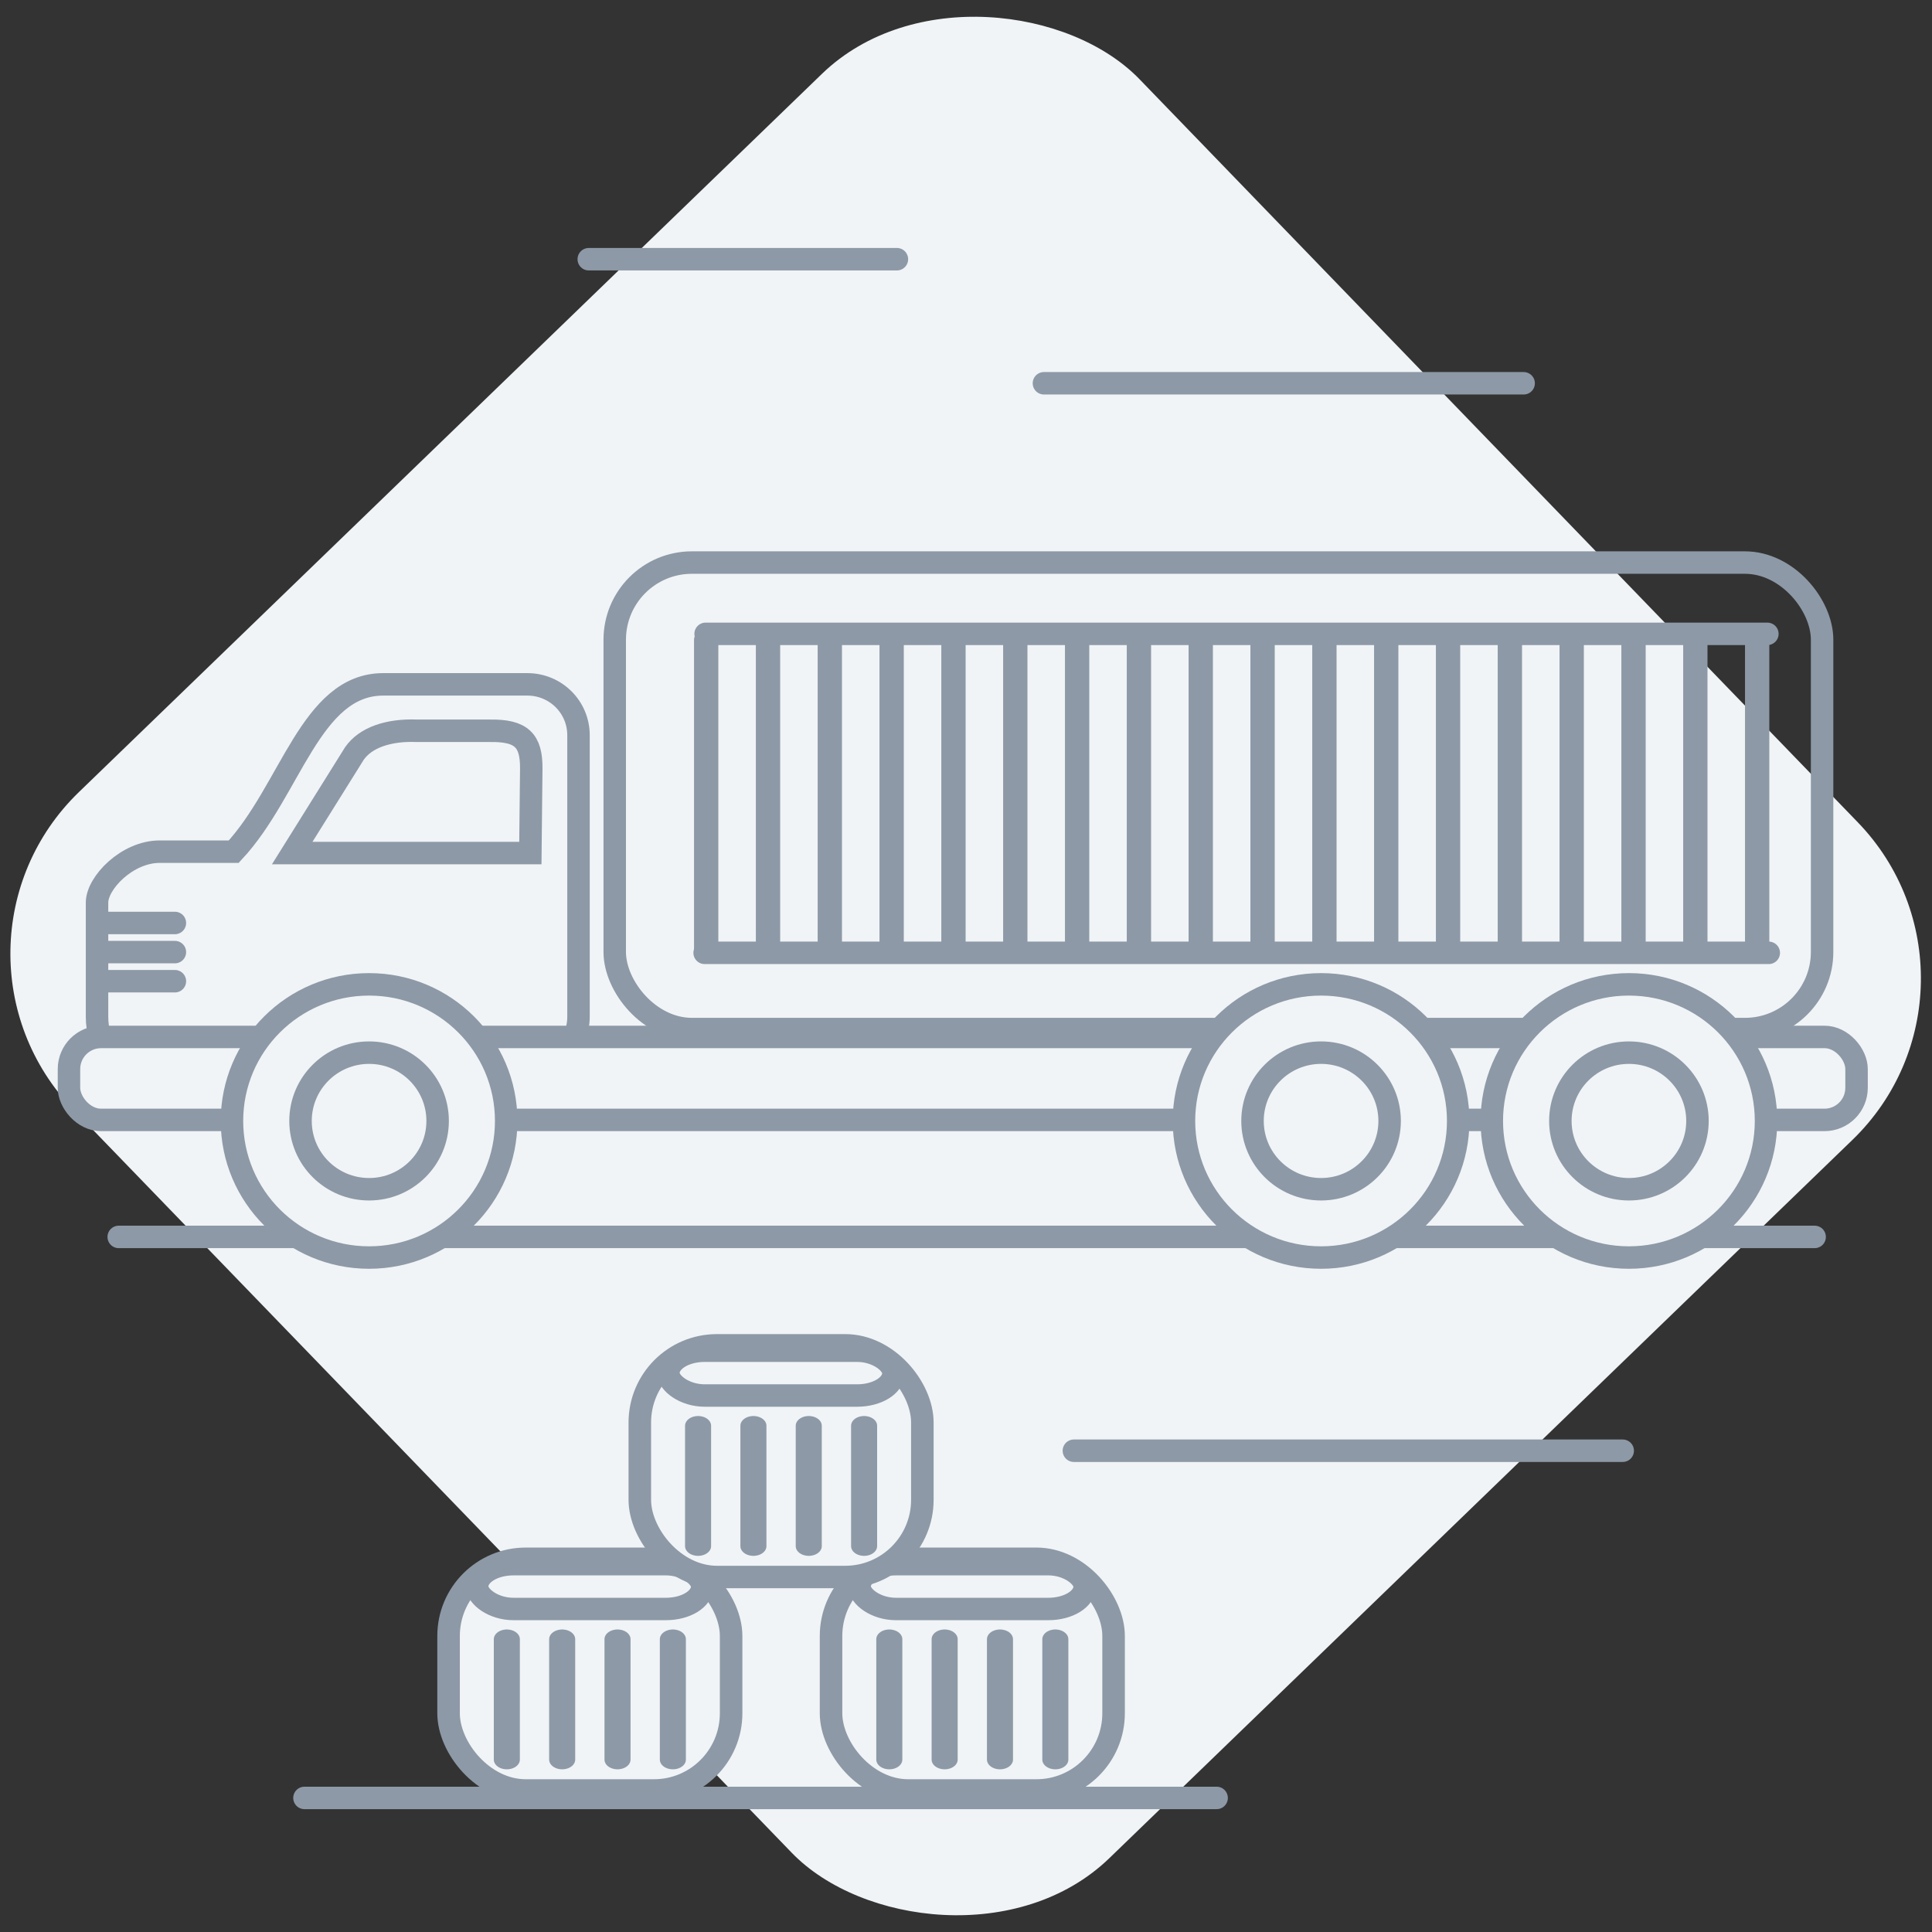 <?xml version="1.0" encoding="UTF-8" standalone="no"?>
<!-- Created with Inkscape (http://www.inkscape.org/) -->

<svg
   xmlns:dc="http://purl.org/dc/elements/1.1/"
   xmlns:cc="http://creativecommons.org/ns#"
   xmlns:rdf="http://www.w3.org/1999/02/22-rdf-syntax-ns#"
   xmlns:svg="http://www.w3.org/2000/svg"
   xmlns="http://www.w3.org/2000/svg"
   xmlns:xlink="http://www.w3.org/1999/xlink"
   xmlns:sodipodi="http://sodipodi.sourceforge.net/DTD/sodipodi-0.dtd"
   xmlns:inkscape="http://www.inkscape.org/namespaces/inkscape"
   width="430"
   height="430"
   viewBox="0 0 113.771 113.771"
   version="1.1"
   id="svg8"
   inkscape:version="0.92.2 5c3e80d, 2017-08-06"
   sodipodi:docname="distribution.svg"
   inkscape:export-filename="/home/raghu/work/frappe/production/illustrations/icons/distribution.png"
   inkscape:export-xdpi="44.651161"
   inkscape:export-ydpi="44.651161">
  <rect x="0" y="0" width="113.771" height="113.771" fill="#333333" stroke="none"/>
  <defs
     id="defs2">
    <clipPath
       clipPathUnits="userSpaceOnUse"
       id="clipPath928">
      <rect
         ry="35.272"
         rx="35.272"
         y="36.633"
         x="79.439"
         height="99.157"
         width="99.157"
         id="rect930"
         style="opacity:1;vector-effect:none;fill:#f0f4f7;fill-opacity:1;stroke:none;stroke-width:5.292;stroke-linecap:round;stroke-linejoin:miter;stroke-miterlimit:4;stroke-dasharray:none;stroke-dashoffset:0;stroke-opacity:1;paint-order:normal"
         transform="scale(-1,1)" />
    </clipPath>
    <clipPath
       clipPathUnits="userSpaceOnUse"
       id="clipPath863">
      <rect
         style="opacity:1;vector-effect:none;fill:#f0f4f7;fill-opacity:1;stroke:none;stroke-width:5.292;stroke-linecap:round;stroke-linejoin:miter;stroke-miterlimit:4;stroke-dasharray:none;stroke-dashoffset:0;stroke-opacity:1;paint-order:normal"
         id="rect866"
         width="99.157"
         height="99.157"
         x="21.709"
         y="66.834"
         rx="35.272"
         ry="35.272"
         transform="scale(-1,1)" />
    </clipPath>
    <clipPath
       clipPathUnits="userSpaceOnUse"
       id="clipPath1016">
      <path
         style="opacity:1;vector-effect:none;fill:#f0f4f7;fill-opacity:1;stroke:none;stroke-width:5.292;stroke-linecap:round;stroke-linejoin:miter;stroke-miterlimit:4;stroke-dasharray:none;stroke-dashoffset:0;stroke-opacity:1;paint-order:normal"
         d="m -236.921,38.603 h -24.651 c -16.834,0 -30.387,13.553 -30.387,30.387 v 24.651 c 0,16.834 13.553,30.387 30.387,30.387 h 24.651 c 16.835,0 30.387,-13.553 30.387,-30.387 V 68.99 c 0,-16.835 -13.553,-30.387 -30.387,-30.387 z"
         id="path1018"
         inkscape:connector-curvature="0" />
    </clipPath>
    <clipPath
       clipPathUnits="userSpaceOnUse"
       id="clipPath1020">
      <path
         style="opacity:1;vector-effect:none;fill:#f0f4f7;fill-opacity:1;stroke:none;stroke-width:5.292;stroke-linecap:round;stroke-linejoin:miter;stroke-miterlimit:4;stroke-dasharray:none;stroke-dashoffset:0;stroke-opacity:1;paint-order:normal"
         d="m -74.369,20.385 h -30.075 c -20.538,0 -37.073,16.534 -37.073,37.073 v 30.075 c 0,20.538 16.534,37.073 37.073,37.073 h 30.075 c 20.538,0 37.073,-16.535 37.073,-37.073 V 57.458 c 0,-20.538 -16.534,-37.073 -37.073,-37.073 z"
         id="path1022"
         inkscape:connector-curvature="0" />
    </clipPath>
    <clipPath
       clipPathUnits="userSpaceOnUse"
       id="clipPath3886">
      <path
         style="opacity:1;vector-effect:none;fill:#f0f4f7;fill-opacity:1;stroke:none;stroke-width:5.292;stroke-linecap:round;stroke-linejoin:miter;stroke-miterlimit:4;stroke-dasharray:none;stroke-dashoffset:0;stroke-opacity:1;paint-order:normal"
         d="m -67.917,75.091 h -9.918 c -6.773,0 -12.225,5.452 -12.225,12.225 v 9.918 c 0,6.773 5.452,12.225 12.225,12.225 h 9.918 c 6.773,0 12.225,-5.452 12.225,-12.225 v -9.918 c 0,-6.773 -5.452,-12.225 -12.225,-12.225 z"
         id="path3888"
         inkscape:connector-curvature="0" />
    </clipPath>
    <clipPath
       clipPathUnits="userSpaceOnUse"
       id="clipPath3893">
      <path
         style="opacity:1;vector-effect:none;fill:#f0f4f7;fill-opacity:1;stroke:none;stroke-width:5.292;stroke-linecap:round;stroke-linejoin:miter;stroke-miterlimit:4;stroke-dasharray:none;stroke-dashoffset:0;stroke-opacity:1;paint-order:normal"
         d="m 114.711,36.633 h 28.614 c 19.54,0 35.272,15.731 35.272,35.272 v 28.614 c 0,19.54 -15.731,35.272 -35.272,35.272 h -28.614 c -19.54,0 -35.272,-15.731 -35.272,-35.272 V 71.904 c 0,-19.54 15.731,-35.272 35.272,-35.272 z"
         id="path3895"
         inkscape:connector-curvature="0" />
    </clipPath>
    <clipPath
       clipPathUnits="userSpaceOnUse"
       id="clipPath1016-3">
      <path
         style="opacity:1;vector-effect:none;fill:#f0f4f7;fill-opacity:1;stroke:none;stroke-width:5.292;stroke-linecap:round;stroke-linejoin:miter;stroke-miterlimit:4;stroke-dasharray:none;stroke-dashoffset:0;stroke-opacity:1;paint-order:normal"
         d="m -236.921,38.603 h -24.651 c -16.834,0 -30.387,13.553 -30.387,30.387 v 24.651 c 0,16.834 13.553,30.387 30.387,30.387 h 24.651 c 16.835,0 30.387,-13.553 30.387,-30.387 V 68.99 c 0,-16.835 -13.553,-30.387 -30.387,-30.387 z"
         id="path1018-6"
         inkscape:connector-curvature="0" />
    </clipPath>
  </defs>
  <sodipodi:namedview
     id="base"
     pagecolor="#ffffff"
     bordercolor="#666666"
     borderopacity="1.0"
     inkscape:pageopacity="0.0"
     inkscape:pageshadow="2"
     inkscape:zoom="1.4"
     inkscape:cx="286.29681"
     inkscape:cy="155.45186"
     inkscape:document-units="px"
     inkscape:current-layer="g1190"
     showgrid="false"
     inkscape:window-width="1920"
     inkscape:window-height="1149"
     inkscape:window-x="0"
     inkscape:window-y="24"
     inkscape:window-maximized="1"
     units="px"
     inkscape:snap-global="false"
     showguides="false" />
  <g
     inkscape:label="Layer 1"
     inkscape:groupmode="layer"
     id="layer1"
     transform="translate(264.825,-151.886)">
    <g
       id="g1190"
       transform="matrix(-1,0,0,1,-227.187,10.691)">
      <g
         id="g936"
         transform="matrix(1.161,0,0,1.161,160.293,-8.175)"
         style="stroke-width:0.862"
         clip-path="url(#clipPath1016)" />
      <g
         id="g1089"
         transform="translate(0,1.1389801e-5)">
        <rect
           style="opacity:1;vector-effect:none;fill:#f0f4f7;fill-opacity:1;stroke:none;stroke-width:5.292;stroke-linecap:round;stroke-linejoin:miter;stroke-miterlimit:4;stroke-dasharray:none;stroke-dashoffset:0;stroke-opacity:1;paint-order:normal"
           id="rect902"
           width="87.312"
           height="87.312"
           x="-167.5"
           y="112.129"
           transform="matrix(-0.719,-0.695,-0.695,0.719,0,0)"
           rx="13.229"
           ry="13.229" />
        <path
           inkscape:export-ydpi="36.58453"
           inkscape:export-xdpi="36.58453"
           inkscape:export-filename="/home/raghu/github/frappe-bench/apps/foundation/foundation/public/img/distribution.png"
           style="opacity:1;vector-effect:none;fill:#f0f4f7;fill-opacity:1;stroke:#8d99a6;stroke-width:1.323;stroke-linecap:round;stroke-linejoin:miter;stroke-miterlimit:4;stroke-dasharray:none;stroke-dashoffset:0;stroke-opacity:1;paint-order:normal"
           d="M -25.6,226.625 H -57.92"
           id="path1327"
           inkscape:connector-curvature="0" />
        <path
           inkscape:export-ydpi="36.58453"
           inkscape:export-xdpi="36.58453"
           inkscape:export-filename="/home/raghu/github/frappe-bench/apps/foundation/foundation/public/img/distribution.png"
           inkscape:connector-curvature="0"
           id="path1320"
           d="M 19.709,247.071 H -34.006"
           style="opacity:1;vector-effect:none;fill:#f0f4f7;fill-opacity:1;stroke:#8d99a6;stroke-width:1.323;stroke-linecap:round;stroke-linejoin:miter;stroke-miterlimit:4;stroke-dasharray:none;stroke-dashoffset:0;stroke-opacity:1;paint-order:normal" />
        <path
           inkscape:export-ydpi="36.58453"
           inkscape:export-xdpi="36.58453"
           inkscape:export-filename="/home/raghu/github/frappe-bench/apps/foundation/foundation/public/img/distribution.png"
           inkscape:connector-curvature="0"
           id="path1313"
           d="m 30.647,214.034 h -99.869"
           style="opacity:1;vector-effect:none;fill:#f0f4f7;fill-opacity:1;stroke:#8d99a6;stroke-width:1.323;stroke-linecap:round;stroke-linejoin:miter;stroke-miterlimit:4;stroke-dasharray:none;stroke-dashoffset:0;stroke-opacity:1;paint-order:normal" />
        <rect
           inkscape:export-ydpi="36.58453"
           inkscape:export-xdpi="36.58453"
           inkscape:export-filename="/home/raghu/github/frappe-bench/apps/foundation/foundation/public/img/distribution.png"
           rx="4.544"
           ry="4.544"
           transform="scale(-1,1)"
           y="174.323"
           x="-1.438"
           height="27.472"
           width="71.099"
           id="rect1073"
           style="opacity:1;vector-effect:none;fill:none;fill-opacity:1;stroke:#8d99a6;stroke-width:1.323;stroke-linecap:butt;stroke-linejoin:miter;stroke-miterlimit:4;stroke-dasharray:none;stroke-dashoffset:0;stroke-opacity:1;paint-order:normal" />
        <path
           inkscape:export-ydpi="36.58453"
           inkscape:export-xdpi="36.58453"
           inkscape:export-filename="/home/raghu/github/frappe-bench/apps/foundation/foundation/public/img/distribution.png"
           sodipodi:nodetypes="ccssssccssssc"
           inkscape:connector-curvature="0"
           id="rect1075"
           d="m 15.07,181.495 c 4.281,0 5.451,6.257 8.804,9.853 h 4.362 c 1.92,0 3.688,1.841 3.688,2.998 v 6.727 c 0,1.661 -0.946,2.999 -2.616,2.999 H 19.902 15.991 6.585 c -1.67,0 -3.014,-1.337 -3.014,-2.999 v -16.579 c 0,-1.661 1.344,-2.999 3.014,-2.999 z"
           style="opacity:1;vector-effect:none;fill:none;fill-opacity:1;stroke:#8d99a6;stroke-width:1.323;stroke-linecap:butt;stroke-linejoin:miter;stroke-miterlimit:4;stroke-dasharray:none;stroke-dashoffset:0;stroke-opacity:1;paint-order:normal" />
        <path
           inkscape:export-ydpi="36.58453"
           inkscape:export-xdpi="36.58453"
           inkscape:export-filename="/home/raghu/github/frappe-bench/apps/foundation/foundation/public/img/distribution.png"
           inkscape:connector-curvature="0"
           id="path1080"
           d="M 31.829,195.547 H 27.339"
           style="opacity:1;vector-effect:none;fill:#f0f4f7;fill-opacity:1;stroke:#8d99a6;stroke-width:1.323;stroke-linecap:round;stroke-linejoin:miter;stroke-miterlimit:4;stroke-dasharray:none;stroke-dashoffset:0;stroke-opacity:1;paint-order:normal" />
        <path
           inkscape:export-ydpi="36.58453"
           inkscape:export-xdpi="36.58453"
           inkscape:export-filename="/home/raghu/github/frappe-bench/apps/foundation/foundation/public/img/distribution.png"
           style="opacity:1;vector-effect:none;fill:#f0f4f7;fill-opacity:1;stroke:#8d99a6;stroke-width:1.323;stroke-linecap:round;stroke-linejoin:miter;stroke-miterlimit:4;stroke-dasharray:none;stroke-dashoffset:0;stroke-opacity:1;paint-order:normal"
           d="M 31.829,197.262 H 27.339"
           id="path1087"
           inkscape:connector-curvature="0" />
        <path
           inkscape:export-ydpi="36.58453"
           inkscape:export-xdpi="36.58453"
           inkscape:export-filename="/home/raghu/github/frappe-bench/apps/foundation/foundation/public/img/distribution.png"
           inkscape:connector-curvature="0"
           id="path1089"
           d="M 31.829,198.976 H 27.339"
           style="opacity:1;vector-effect:none;fill:#f0f4f7;fill-opacity:1;stroke:#8d99a6;stroke-width:1.323;stroke-linecap:round;stroke-linejoin:miter;stroke-miterlimit:4;stroke-dasharray:none;stroke-dashoffset:0;stroke-opacity:1;paint-order:normal" />
        <path
           inkscape:export-ydpi="36.58453"
           inkscape:export-xdpi="36.58453"
           inkscape:export-filename="/home/raghu/github/frappe-bench/apps/foundation/foundation/public/img/distribution.png"
           sodipodi:nodetypes="ccccccc"
           inkscape:connector-curvature="0"
           id="path1091"
           d="M 6.406,191.431 H 20.431 l -3.666,-5.869 c -0.646,-0.925 -1.985,-1.403 -3.7,-1.333 H 8.787 c -1.855,-0.028 -2.444,0.564 -2.434,2.216 z"
           style="opacity:1;vector-effect:none;fill:#f0f4f7;fill-opacity:1;stroke:#8d99a6;stroke-width:1.323;stroke-linecap:round;stroke-linejoin:miter;stroke-miterlimit:4;stroke-dasharray:none;stroke-dashoffset:0;stroke-opacity:1;paint-order:normal" />
        <rect
           inkscape:export-ydpi="36.58453"
           inkscape:export-xdpi="36.58453"
           inkscape:export-filename="/home/raghu/github/frappe-bench/apps/foundation/foundation/public/img/distribution.png"
           rx="1.89"
           ry="1.89"
           transform="scale(-1,1)"
           y="202.258"
           x="-33.576"
           height="4.886"
           width="105.266"
           id="rect1112"
           style="opacity:1;vector-effect:none;fill:#f0f4f7;fill-opacity:1;stroke:#8d99a6;stroke-width:1.323;stroke-linecap:round;stroke-linejoin:miter;stroke-miterlimit:4;stroke-dasharray:none;stroke-dashoffset:0;stroke-opacity:1;paint-order:normal" />
        <ellipse
           ry="8.044"
           rx="8.074"
           inkscape:export-ydpi="36.58453"
           inkscape:export-xdpi="36.58453"
           inkscape:export-filename="/home/raghu/github/frappe-bench/apps/foundation/foundation/public/img/distribution.png"
           transform="scale(-1,1)"
           cy="207.205"
           cx="-15.904"
           id="path1114"
           style="opacity:1;vector-effect:none;fill:#f0f4f7;fill-opacity:1;stroke:#8d99a6;stroke-width:1.323;stroke-linecap:round;stroke-linejoin:miter;stroke-miterlimit:4;stroke-dasharray:none;stroke-dashoffset:0;stroke-opacity:1;paint-order:normal" />
        <ellipse
           ry="4.022"
           rx="4.037"
           inkscape:export-ydpi="36.58453"
           inkscape:export-xdpi="36.58453"
           inkscape:export-filename="/home/raghu/github/frappe-bench/apps/foundation/foundation/public/img/distribution.png"
           style="opacity:1;vector-effect:none;fill:#f0f4f7;fill-opacity:1;stroke:#8d99a6;stroke-width:1.323;stroke-linecap:round;stroke-linejoin:miter;stroke-miterlimit:4;stroke-dasharray:none;stroke-dashoffset:0;stroke-opacity:1;paint-order:normal"
           id="circle1116"
           cx="-15.904"
           cy="207.205"
           transform="scale(-1,1)" />
        <ellipse
           ry="8.044"
           rx="8.074"
           inkscape:export-ydpi="36.58453"
           inkscape:export-xdpi="36.58453"
           inkscape:export-filename="/home/raghu/github/frappe-bench/apps/foundation/foundation/public/img/distribution.png"
           style="opacity:1;vector-effect:none;fill:#f0f4f7;fill-opacity:1;stroke:#8d99a6;stroke-width:1.323;stroke-linecap:round;stroke-linejoin:miter;stroke-miterlimit:4;stroke-dasharray:none;stroke-dashoffset:0;stroke-opacity:1;paint-order:normal"
           id="circle1118"
           cx="58.285"
           cy="207.205"
           transform="scale(-1,1)" />
        <ellipse
           ry="4.022"
           rx="4.037"
           inkscape:export-ydpi="36.58453"
           inkscape:export-xdpi="36.58453"
           inkscape:export-filename="/home/raghu/github/frappe-bench/apps/foundation/foundation/public/img/distribution.png"
           transform="scale(-1,1)"
           cy="207.205"
           cx="58.285"
           id="circle1120"
           style="opacity:1;vector-effect:none;fill:#f0f4f7;fill-opacity:1;stroke:#8d99a6;stroke-width:1.323;stroke-linecap:round;stroke-linejoin:miter;stroke-miterlimit:4;stroke-dasharray:none;stroke-dashoffset:0;stroke-opacity:1;paint-order:normal" />
        <ellipse
           ry="8.044"
           rx="8.074"
           inkscape:export-ydpi="36.58453"
           inkscape:export-xdpi="36.58453"
           inkscape:export-filename="/home/raghu/github/frappe-bench/apps/foundation/foundation/public/img/distribution.png"
           transform="scale(-1,1)"
           cy="207.205"
           cx="40.157"
           id="circle1122"
           style="opacity:1;vector-effect:none;fill:#f0f4f7;fill-opacity:1;stroke:#8d99a6;stroke-width:1.323;stroke-linecap:round;stroke-linejoin:miter;stroke-miterlimit:4;stroke-dasharray:none;stroke-dashoffset:0;stroke-opacity:1;paint-order:normal" />
        <ellipse
           ry="4.022"
           rx="4.037"
           inkscape:export-ydpi="36.58453"
           inkscape:export-xdpi="36.58453"
           inkscape:export-filename="/home/raghu/github/frappe-bench/apps/foundation/foundation/public/img/distribution.png"
           style="opacity:1;vector-effect:none;fill:#f0f4f7;fill-opacity:1;stroke:#8d99a6;stroke-width:1.323;stroke-linecap:round;stroke-linejoin:miter;stroke-miterlimit:4;stroke-dasharray:none;stroke-dashoffset:0;stroke-opacity:1;paint-order:normal"
           id="circle1124"
           cx="40.157"
           cy="207.205"
           transform="scale(-1,1)" />
        <g
           inkscape:export-ydpi="36.58453"
           inkscape:export-xdpi="36.58453"
           inkscape:export-filename="/home/raghu/github/frappe-bench/apps/foundation/foundation/public/img/distribution.png"
           style="stroke-width:1.342"
           transform="matrix(0.806,0,0,0.688,10.042,59.55)"
           id="g1196">
          <path
             style="opacity:1;vector-effect:none;fill:#f0f4f7;fill-opacity:1;stroke:#8d99a6;stroke-width:1.776;stroke-linecap:round;stroke-linejoin:miter;stroke-miterlimit:4;stroke-dasharray:none;stroke-dashoffset:0;stroke-opacity:1;paint-order:normal"
             d="M -17.357,199.909 V 173.44"
             id="path1126"
             inkscape:connector-curvature="0" />
          <path
             inkscape:connector-curvature="0"
             id="path1133"
             d="M -21.874,199.909 V 173.44"
             style="opacity:1;vector-effect:none;fill:#f0f4f7;fill-opacity:1;stroke:#8d99a6;stroke-width:1.776;stroke-linecap:round;stroke-linejoin:miter;stroke-miterlimit:4;stroke-dasharray:none;stroke-dashoffset:0;stroke-opacity:1;paint-order:normal" />
          <path
             style="opacity:1;vector-effect:none;fill:#f0f4f7;fill-opacity:1;stroke:#8d99a6;stroke-width:1.776;stroke-linecap:round;stroke-linejoin:miter;stroke-miterlimit:4;stroke-dasharray:none;stroke-dashoffset:0;stroke-opacity:1;paint-order:normal"
             d="M -26.39,199.909 V 173.44"
             id="path1135"
             inkscape:connector-curvature="0" />
          <path
             inkscape:connector-curvature="0"
             id="path1137"
             d="M -30.907,199.909 V 173.44"
             style="opacity:1;vector-effect:none;fill:#f0f4f7;fill-opacity:1;stroke:#8d99a6;stroke-width:1.776;stroke-linecap:round;stroke-linejoin:miter;stroke-miterlimit:4;stroke-dasharray:none;stroke-dashoffset:0;stroke-opacity:1;paint-order:normal" />
          <path
             style="opacity:1;vector-effect:none;fill:#f0f4f7;fill-opacity:1;stroke:#8d99a6;stroke-width:1.776;stroke-linecap:round;stroke-linejoin:miter;stroke-miterlimit:4;stroke-dasharray:none;stroke-dashoffset:0;stroke-opacity:1;paint-order:normal"
             d="M -35.424,199.909 V 173.44"
             id="path1139"
             inkscape:connector-curvature="0" />
          <path
             inkscape:connector-curvature="0"
             id="path1141"
             d="M -39.941,199.909 V 173.44"
             style="opacity:1;vector-effect:none;fill:#f0f4f7;fill-opacity:1;stroke:#8d99a6;stroke-width:1.776;stroke-linecap:round;stroke-linejoin:miter;stroke-miterlimit:4;stroke-dasharray:none;stroke-dashoffset:0;stroke-opacity:1;paint-order:normal" />
          <path
             style="opacity:1;vector-effect:none;fill:#f0f4f7;fill-opacity:1;stroke:#8d99a6;stroke-width:1.776;stroke-linecap:round;stroke-linejoin:miter;stroke-miterlimit:4;stroke-dasharray:none;stroke-dashoffset:0;stroke-opacity:1;paint-order:normal"
             d="M -44.458,199.909 V 173.44"
             id="path1143"
             inkscape:connector-curvature="0" />
          <path
             inkscape:connector-curvature="0"
             id="path1145"
             d="M -48.974,199.909 V 173.44"
             style="opacity:1;vector-effect:none;fill:#f0f4f7;fill-opacity:1;stroke:#8d99a6;stroke-width:1.776;stroke-linecap:round;stroke-linejoin:miter;stroke-miterlimit:4;stroke-dasharray:none;stroke-dashoffset:0;stroke-opacity:1;paint-order:normal" />
          <path
             style="opacity:1;vector-effect:none;fill:#f0f4f7;fill-opacity:1;stroke:#8d99a6;stroke-width:1.776;stroke-linecap:round;stroke-linejoin:miter;stroke-miterlimit:4;stroke-dasharray:none;stroke-dashoffset:0;stroke-opacity:1;paint-order:normal"
             d="M -53.491,199.909 V 173.44"
             id="path1147"
             inkscape:connector-curvature="0" />
          <path
             inkscape:connector-curvature="0"
             id="path1149"
             d="M -58.008,199.909 V 173.44"
             style="opacity:1;vector-effect:none;fill:#f0f4f7;fill-opacity:1;stroke:#8d99a6;stroke-width:1.776;stroke-linecap:round;stroke-linejoin:miter;stroke-miterlimit:4;stroke-dasharray:none;stroke-dashoffset:0;stroke-opacity:1;paint-order:normal" />
          <path
             style="opacity:1;vector-effect:none;fill:#f0f4f7;fill-opacity:1;stroke:#8d99a6;stroke-width:1.776;stroke-linecap:round;stroke-linejoin:miter;stroke-miterlimit:4;stroke-dasharray:none;stroke-dashoffset:0;stroke-opacity:1;paint-order:normal"
             d="M -62.525,199.909 V 173.44"
             id="path1151"
             inkscape:connector-curvature="0" />
          <path
             inkscape:connector-curvature="0"
             id="path1153"
             d="M -67.042,199.909 V 173.44"
             style="opacity:1;vector-effect:none;fill:#f0f4f7;fill-opacity:1;stroke:#8d99a6;stroke-width:1.776;stroke-linecap:round;stroke-linejoin:miter;stroke-miterlimit:4;stroke-dasharray:none;stroke-dashoffset:0;stroke-opacity:1;paint-order:normal" />
          <path
             style="opacity:1;vector-effect:none;fill:#f0f4f7;fill-opacity:1;stroke:#8d99a6;stroke-width:1.776;stroke-linecap:round;stroke-linejoin:miter;stroke-miterlimit:4;stroke-dasharray:none;stroke-dashoffset:0;stroke-opacity:1;paint-order:normal"
             d="M -71.559,199.909 V 173.44"
             id="path1156"
             inkscape:connector-curvature="0" />
          <path
             inkscape:connector-curvature="0"
             id="path1158"
             d="M -76.075,199.909 V 173.44"
             style="opacity:1;vector-effect:none;fill:#f0f4f7;fill-opacity:1;stroke:#8d99a6;stroke-width:1.776;stroke-linecap:round;stroke-linejoin:miter;stroke-miterlimit:4;stroke-dasharray:none;stroke-dashoffset:0;stroke-opacity:1;paint-order:normal" />
          <path
             style="opacity:1;vector-effect:none;fill:#f0f4f7;fill-opacity:1;stroke:#8d99a6;stroke-width:1.776;stroke-linecap:round;stroke-linejoin:miter;stroke-miterlimit:4;stroke-dasharray:none;stroke-dashoffset:0;stroke-opacity:1;paint-order:normal"
             d="M -80.592,199.909 V 173.44"
             id="path1160"
             inkscape:connector-curvature="0" />
          <path
             inkscape:connector-curvature="0"
             id="path1162"
             d="M -85.109,199.909 V 173.44"
             style="opacity:1;vector-effect:none;fill:#f0f4f7;fill-opacity:1;stroke:#8d99a6;stroke-width:1.776;stroke-linecap:round;stroke-linejoin:miter;stroke-miterlimit:4;stroke-dasharray:none;stroke-dashoffset:0;stroke-opacity:1;paint-order:normal" />
          <path
             style="opacity:1;vector-effect:none;fill:#f0f4f7;fill-opacity:1;stroke:#8d99a6;stroke-width:1.776;stroke-linecap:round;stroke-linejoin:miter;stroke-miterlimit:4;stroke-dasharray:none;stroke-dashoffset:0;stroke-opacity:1;paint-order:normal"
             d="M -89.626,199.909 V 173.44"
             id="path1164"
             inkscape:connector-curvature="0" />
          <path
             inkscape:connector-curvature="0"
             id="path1166"
             d="M -94.143,199.909 V 173.44"
             style="opacity:1;vector-effect:none;fill:#f0f4f7;fill-opacity:1;stroke:#8d99a6;stroke-width:1.776;stroke-linecap:round;stroke-linejoin:miter;stroke-miterlimit:4;stroke-dasharray:none;stroke-dashoffset:0;stroke-opacity:1;paint-order:normal" />
        </g>
        <path
           inkscape:export-ydpi="36.58453"
           inkscape:export-xdpi="36.58453"
           inkscape:export-filename="/home/raghu/github/frappe-bench/apps/foundation/foundation/public/img/distribution.png"
           inkscape:connector-curvature="0"
           id="path1198"
           d="M -3.914,178.521 H -66.439"
           style="opacity:1;vector-effect:none;fill:#f0f4f7;fill-opacity:1;stroke:#8d99a6;stroke-width:1.323;stroke-linecap:round;stroke-linejoin:miter;stroke-miterlimit:4;stroke-dasharray:none;stroke-dashoffset:0;stroke-opacity:1;paint-order:normal" />
        <path
           inkscape:export-ydpi="36.58453"
           inkscape:export-xdpi="36.58453"
           inkscape:export-filename="/home/raghu/github/frappe-bench/apps/foundation/foundation/public/img/distribution.png"
           inkscape:connector-curvature="0"
           id="path1206"
           d="M -66.521,197.305 H -3.856"
           style="opacity:1;vector-effect:none;fill:#f0f4f7;fill-opacity:1;stroke:#8d99a6;stroke-width:1.323;stroke-linecap:round;stroke-linejoin:miter;stroke-miterlimit:4;stroke-dasharray:none;stroke-dashoffset:0;stroke-opacity:1;paint-order:normal" />
        <g
           inkscape:export-ydpi="36.58453"
           inkscape:export-xdpi="36.58453"
           inkscape:export-filename="/home/raghu/github/frappe-bench/apps/foundation/foundation/public/img/distribution.png"
           style="stroke-width:1.618"
           transform="matrix(0.62,0,0,0.617,-59.755,109.269)"
           id="g1305">
          <g
             style="stroke-width:1.618"
             transform="translate(38.004,-1.609)"
             id="g1279">
            <rect
               ry="7.369"
               rx="7.33"
               transform="scale(-1,1)"
               y="202.125"
               x="-76.476"
               height="22.112"
               width="26.836"
               id="rect1264"
               style="opacity:1;vector-effect:none;fill:#f0f4f7;fill-opacity:1;stroke:#8d99a6;stroke-width:2.14;stroke-linecap:round;stroke-linejoin:miter;stroke-miterlimit:4;stroke-dasharray:none;stroke-dashoffset:0;stroke-opacity:1;paint-order:normal" />
            <g
               style="stroke-width:1.87"
               transform="matrix(1,0,0,0.748,-0.492,56.15)"
               id="g1275">
              <path
                 style="opacity:1;vector-effect:none;fill:#f0f4f7;fill-opacity:1;stroke:#8d99a6;stroke-width:2.474;stroke-linecap:round;stroke-linejoin:miter;stroke-miterlimit:4;stroke-dasharray:none;stroke-dashoffset:0;stroke-opacity:1;paint-order:normal"
                 d="M 71.434,220.781 V 205.413"
                 id="path1267"
                 inkscape:connector-curvature="0" />
              <path
                 inkscape:connector-curvature="0"
                 id="path1269"
                 d="M 60.922,220.781 V 205.413"
                 style="opacity:1;vector-effect:none;fill:#f0f4f7;fill-opacity:1;stroke:#8d99a6;stroke-width:2.474;stroke-linecap:round;stroke-linejoin:miter;stroke-miterlimit:4;stroke-dasharray:none;stroke-dashoffset:0;stroke-opacity:1;paint-order:normal" />
              <path
                 style="opacity:1;vector-effect:none;fill:#f0f4f7;fill-opacity:1;stroke:#8d99a6;stroke-width:2.474;stroke-linecap:round;stroke-linejoin:miter;stroke-miterlimit:4;stroke-dasharray:none;stroke-dashoffset:0;stroke-opacity:1;paint-order:normal"
                 d="M 66.178,220.781 V 205.413"
                 id="path1271"
                 inkscape:connector-curvature="0" />
              <path
                 style="opacity:1;vector-effect:none;fill:#f0f4f7;fill-opacity:1;stroke:#8d99a6;stroke-width:2.474;stroke-linecap:round;stroke-linejoin:miter;stroke-miterlimit:4;stroke-dasharray:none;stroke-dashoffset:0;stroke-opacity:1;paint-order:normal"
                 d="M 55.665,220.781 V 205.413"
                 id="path1273"
                 inkscape:connector-curvature="0" />
            </g>
            <rect
               rx="3.449"
               ry="3.468"
               transform="scale(-1,1)"
               y="202.641"
               x="-73.764"
               height="4.276"
               width="21.379"
               id="rect1277"
               style="opacity:1;vector-effect:none;fill:#f0f4f7;fill-opacity:1;stroke:#8d99a6;stroke-width:2.14;stroke-linecap:round;stroke-linejoin:miter;stroke-miterlimit:4;stroke-dasharray:none;stroke-dashoffset:0;stroke-opacity:1;paint-order:normal" />
          </g>
          <use
             height="100%"
             width="100%"
             transform="translate(-36.327)"
             id="use968"
             xlink:href="#g1279"
             y="0"
             x="0" />
          <use
             height="100%"
             width="100%"
             transform="translate(18.163,-20.373)"
             id="use974"
             xlink:href="#use968"
             y="0"
             x="0" />
        </g>
        <path
           inkscape:connector-curvature="0"
           id="path1329"
           d="M -23.837,163.765 H -52.086"
           style="opacity:1;vector-effect:none;fill:#f0f4f7;fill-opacity:1;stroke:#8d99a6;stroke-width:1.323;stroke-linecap:round;stroke-linejoin:miter;stroke-miterlimit:4;stroke-dasharray:none;stroke-dashoffset:0;stroke-opacity:1;paint-order:normal"
           inkscape:export-filename="/home/raghu/github/frappe-bench/apps/foundation/foundation/public/img/distribution.png"
           inkscape:export-xdpi="36.58453"
           inkscape:export-ydpi="36.58453" />
        <path
           inkscape:export-ydpi="36.58453"
           inkscape:export-xdpi="36.58453"
           inkscape:export-filename="/home/raghu/github/frappe-bench/apps/foundation/foundation/public/img/distribution.png"
           style="opacity:1;vector-effect:none;fill:#f0f4f7;fill-opacity:1;stroke:#8d99a6;stroke-width:1.323;stroke-linecap:round;stroke-linejoin:miter;stroke-miterlimit:4;stroke-dasharray:none;stroke-dashoffset:0;stroke-opacity:1;paint-order:normal"
           d="M 2.967,156.459 H -15.179"
           id="path1331"
           inkscape:connector-curvature="0" />
      </g>
    </g>
  </g>
</svg>
